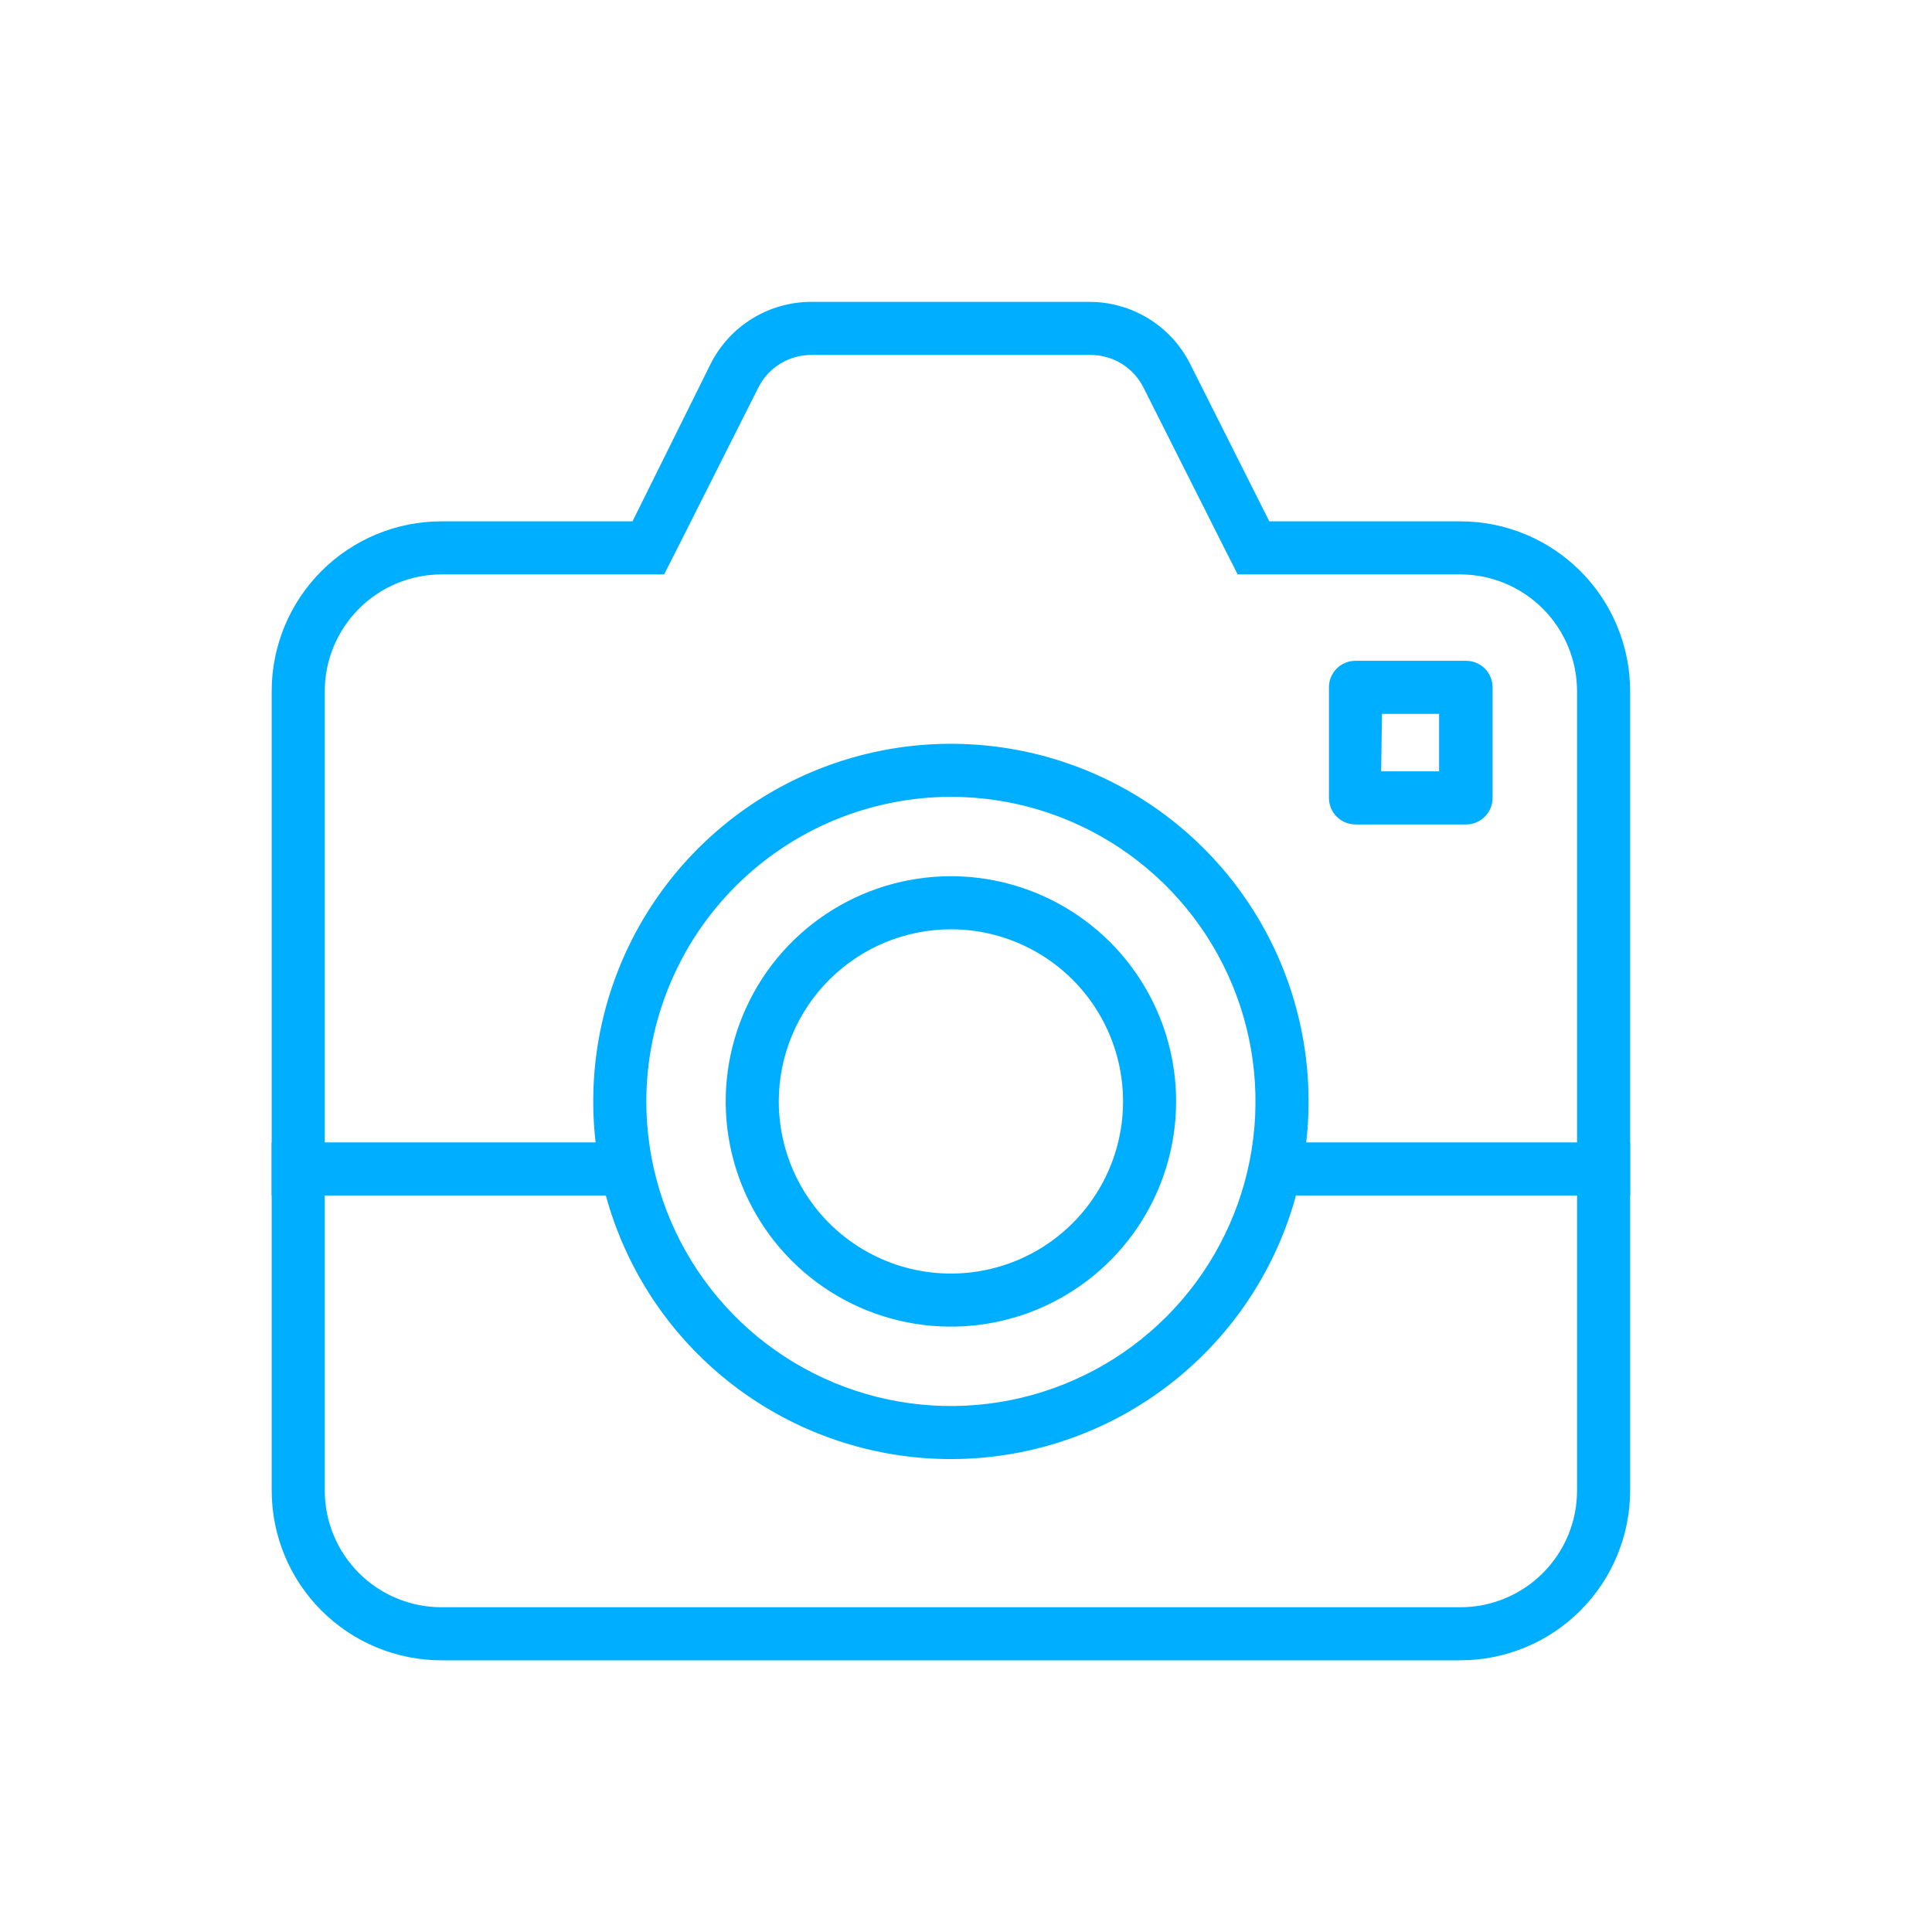<svg width="64" height="64" viewBox="0 0 64 64" fill="none" xmlns="http://www.w3.org/2000/svg">
<g clip-path="url(#clip0_370_193)">
<path d="M31.5 30.784C32.628 30.784 33.73 31.119 34.668 31.745C35.606 32.372 36.337 33.262 36.768 34.304C37.2 35.346 37.313 36.493 37.093 37.599C36.873 38.705 36.33 39.721 35.532 40.519C34.735 41.316 33.719 41.859 32.612 42.079C31.506 42.299 30.36 42.186 29.318 41.755C28.276 41.323 27.385 40.592 26.759 39.655C26.132 38.717 25.798 37.614 25.798 36.486C25.799 34.975 26.401 33.525 27.47 32.456C28.539 31.387 29.988 30.786 31.5 30.784V30.784ZM31.5 29.026C30.024 29.026 28.582 29.464 27.355 30.284C26.128 31.103 25.172 32.269 24.608 33.632C24.043 34.995 23.895 36.495 24.183 37.942C24.471 39.389 25.181 40.718 26.225 41.762C27.268 42.805 28.597 43.516 30.045 43.803C31.492 44.091 32.992 43.943 34.355 43.379C35.718 42.814 36.883 41.858 37.703 40.631C38.523 39.404 38.96 37.962 38.96 36.486C38.96 35.507 38.767 34.537 38.392 33.632C38.017 32.727 37.468 31.904 36.775 31.211C36.082 30.519 35.26 29.969 34.355 29.594C33.45 29.219 32.48 29.026 31.5 29.026V29.026Z" fill="#00AEFF"/>
<path d="M31.5 26.396C33.496 26.396 35.446 26.988 37.106 28.097C38.765 29.206 40.058 30.781 40.822 32.625C41.586 34.469 41.785 36.498 41.396 38.455C41.007 40.412 40.046 42.21 38.635 43.621C37.224 45.032 35.426 45.993 33.468 46.382C31.511 46.772 29.483 46.572 27.639 45.808C25.795 45.044 24.219 43.751 23.111 42.092C22.002 40.433 21.41 38.482 21.41 36.486C21.414 33.812 22.478 31.247 24.369 29.356C26.261 27.464 28.825 26.4 31.5 26.396ZM31.5 24.639C29.157 24.639 26.866 25.334 24.918 26.635C22.97 27.937 21.451 29.788 20.554 31.952C19.657 34.117 19.423 36.499 19.88 38.798C20.337 41.096 21.465 43.207 23.122 44.864C24.779 46.521 26.89 47.649 29.189 48.106C31.487 48.563 33.869 48.329 36.034 47.432C38.199 46.535 40.049 45.017 41.351 43.069C42.653 41.12 43.348 38.83 43.348 36.486C43.349 34.93 43.043 33.389 42.448 31.951C41.853 30.514 40.98 29.207 39.88 28.107C38.779 27.006 37.473 26.134 36.035 25.539C34.597 24.944 33.056 24.638 31.5 24.639V24.639Z" fill="#00AEFF"/>
<path d="M20.503 37.844H9V39.602H20.503V37.844Z" fill="#00AEFF"/>
<path d="M54 37.844H42.497V39.602H54V37.844Z" fill="#00AEFF"/>
<path d="M36.127 11.758C36.492 11.758 36.85 11.86 37.161 12.052C37.471 12.245 37.722 12.52 37.884 12.848L40.507 18.058L40.999 19.028H48.375C49.4 19.03 50.383 19.438 51.108 20.163C51.832 20.888 52.24 21.87 52.242 22.895V49.375C52.242 50.401 51.835 51.384 51.109 52.109C50.384 52.835 49.401 53.242 48.375 53.242H14.625C13.599 53.242 12.616 52.835 11.89 52.109C11.165 51.384 10.758 50.401 10.758 49.375V22.895C10.76 21.87 11.168 20.888 11.893 20.163C12.617 19.438 13.6 19.03 14.625 19.028H22.001L22.493 18.058L25.116 12.848C25.278 12.52 25.529 12.245 25.839 12.052C26.15 11.86 26.508 11.758 26.873 11.758H36.127V11.758ZM36.127 10H26.873C26.182 10 25.505 10.192 24.916 10.555C24.328 10.917 23.852 11.436 23.541 12.053L20.953 17.27H14.625C13.133 17.27 11.702 17.863 10.648 18.918C9.593 19.973 9 21.404 9 22.895L9 49.375C9 50.867 9.593 52.298 10.648 53.352C11.702 54.407 13.133 55 14.625 55H48.375C49.867 55 51.298 54.407 52.352 53.352C53.407 52.298 54 50.867 54 49.375V22.895C54 21.404 53.407 19.973 52.352 18.918C51.298 17.863 49.867 17.27 48.375 17.27H42.047L39.424 12.053C39.113 11.436 38.637 10.917 38.048 10.555C37.46 10.192 36.782 10 36.091 10H36.127Z" fill="#00AEFF"/>
<path d="M48.565 27.311H44.902C44.669 27.311 44.445 27.218 44.28 27.053C44.115 26.889 44.023 26.665 44.023 26.432V22.769C44.023 22.535 44.115 22.312 44.28 22.147C44.445 21.982 44.669 21.89 44.902 21.89H48.565C48.798 21.89 49.022 21.982 49.186 22.147C49.351 22.312 49.444 22.535 49.444 22.769V26.432C49.444 26.665 49.351 26.889 49.186 27.053C49.022 27.218 48.798 27.311 48.565 27.311V27.311ZM45.752 25.553H47.672V23.648H45.781L45.752 25.553Z" fill="#00AEFF"/>
</g>
<defs>
<clipPath id="clip0_370_193">
<rect width="45" height="45" fill="white" transform="translate(9 10)"/>
</clipPath>
</defs>
</svg>
